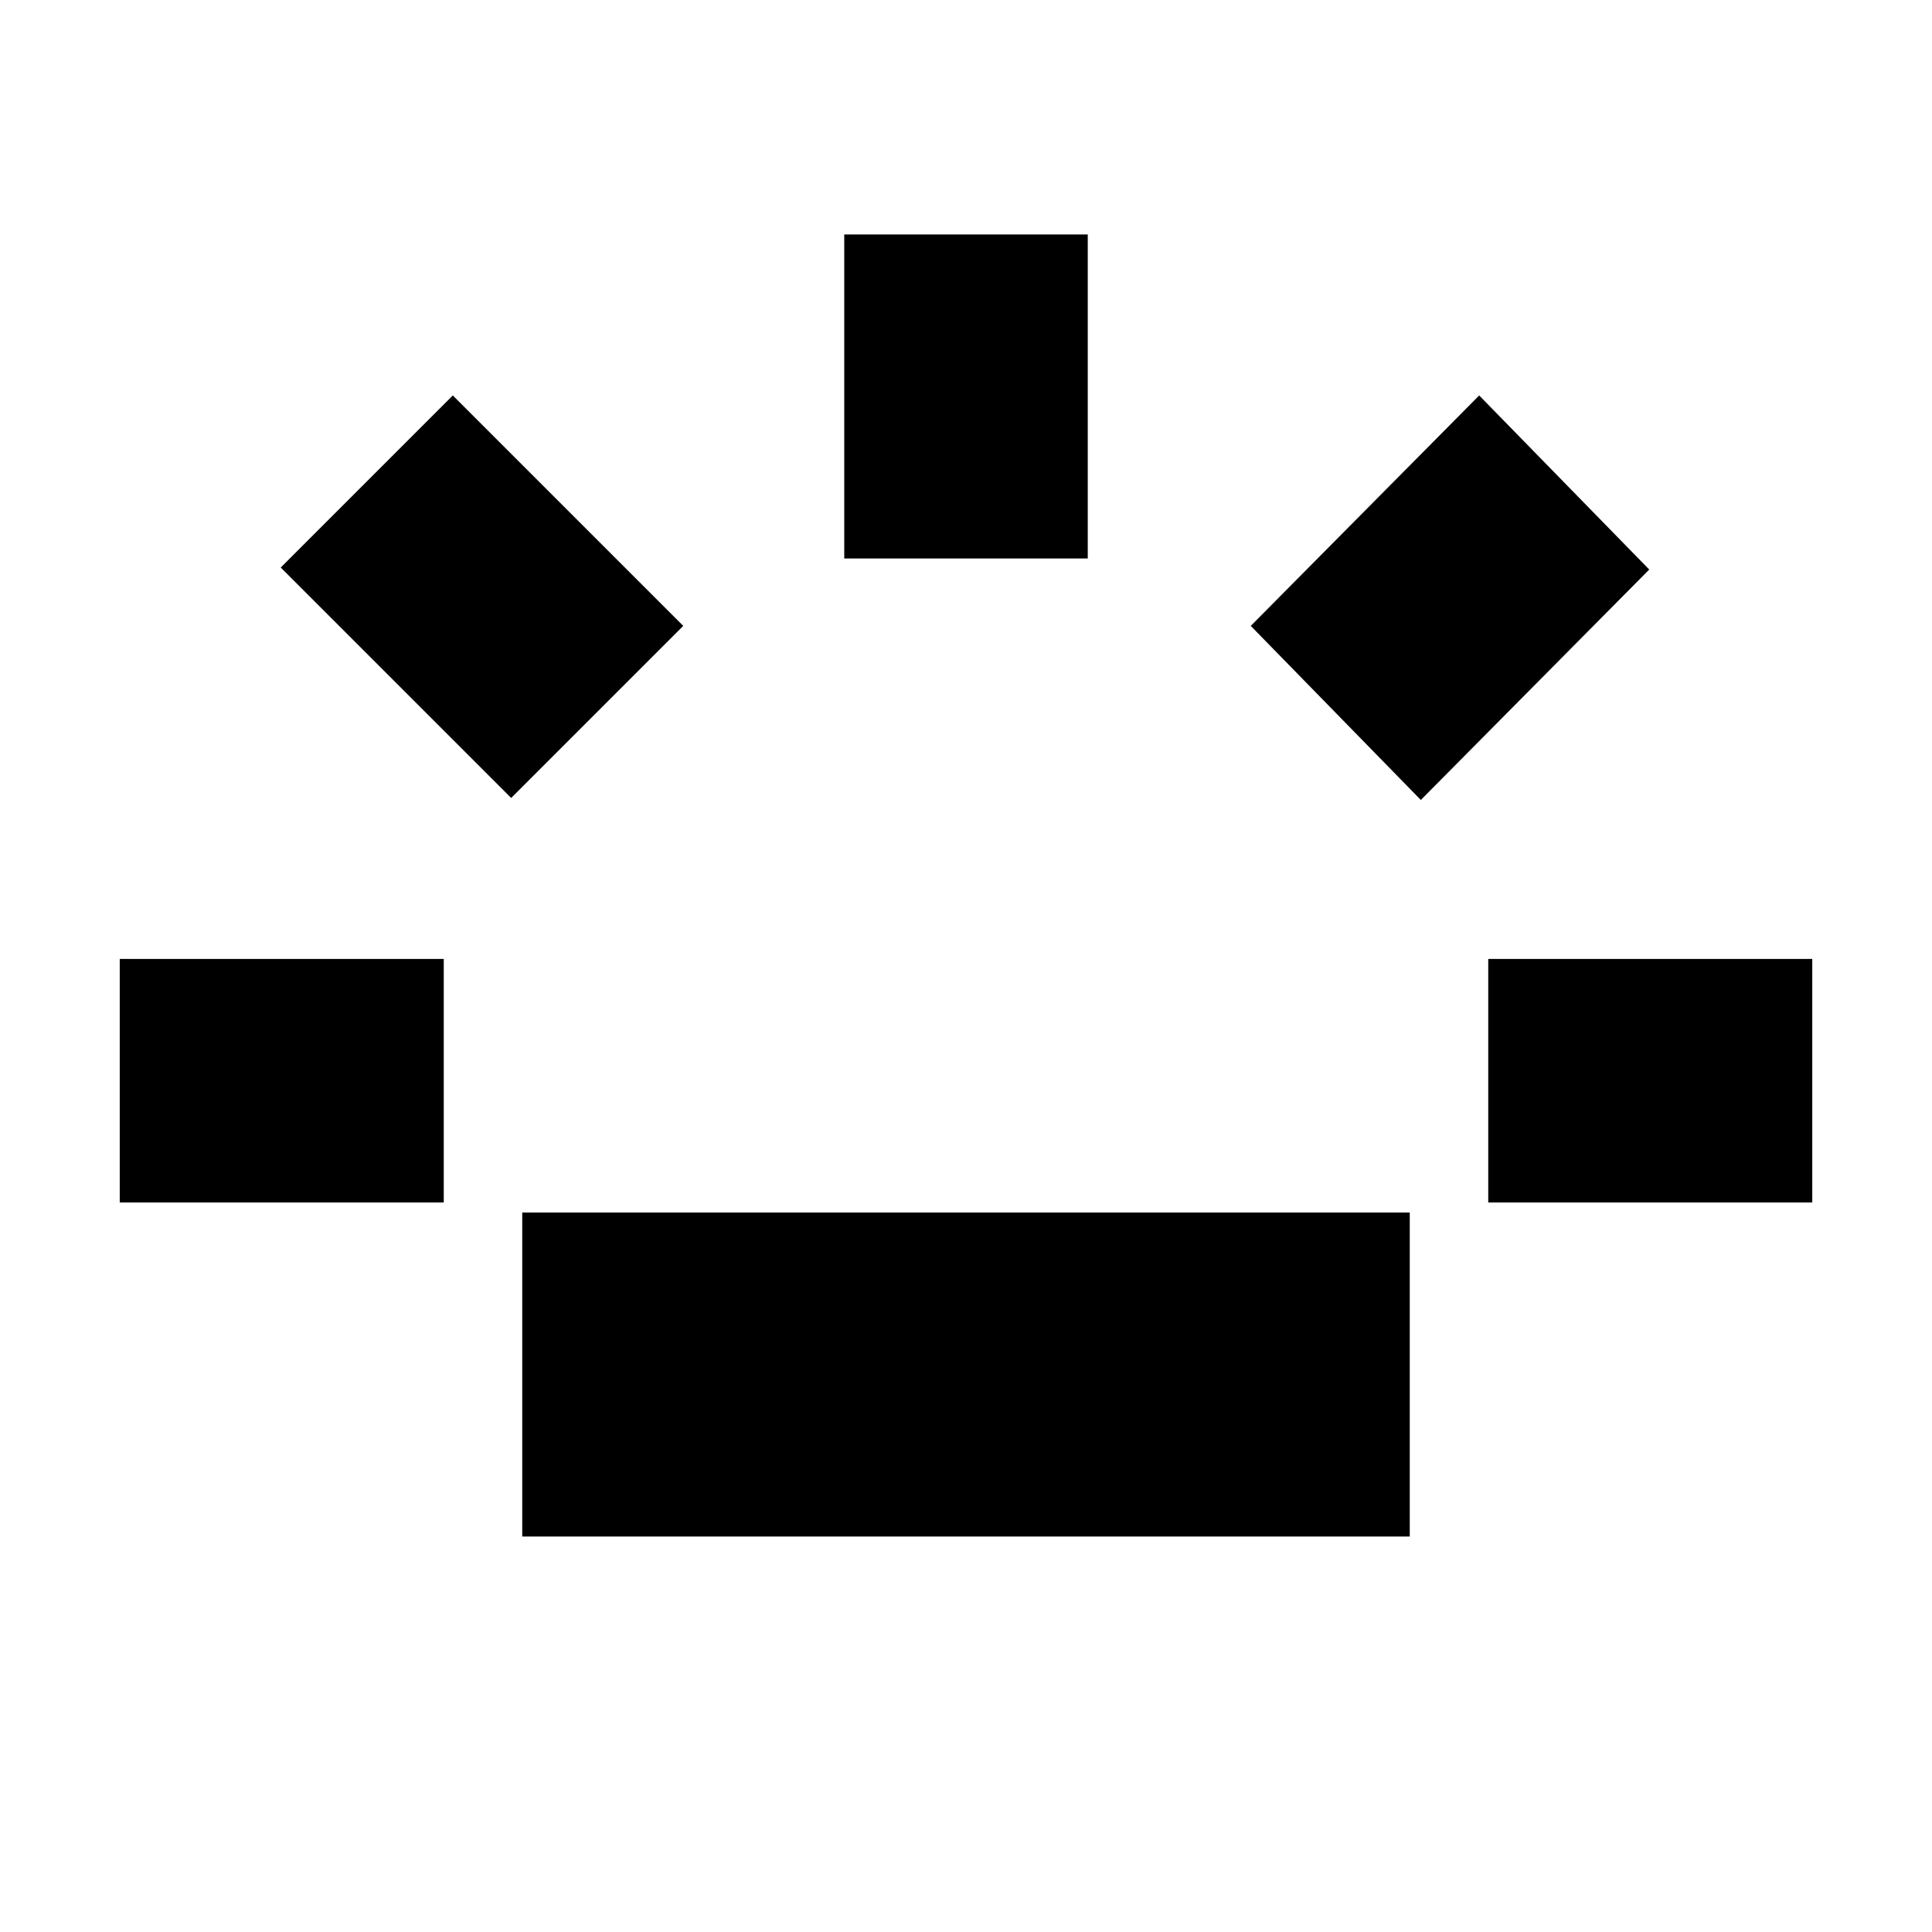 <svg xmlns="http://www.w3.org/2000/svg" height="24" viewBox="0 96 960 960" width="24"><path d="M59.5 693.5v-121h161v121h-161Zm194.5-201L139.5 378l85.5-85.5L339.5 407 254 492.5Zm5.5 367v-161h441v161h-441Zm160-486v-161h121v161h-121Zm286.5 120L621.5 407 735 292.5l84.5 86.5L706 493.5Zm33.5 200v-121h161v121h-161Z"/></svg>